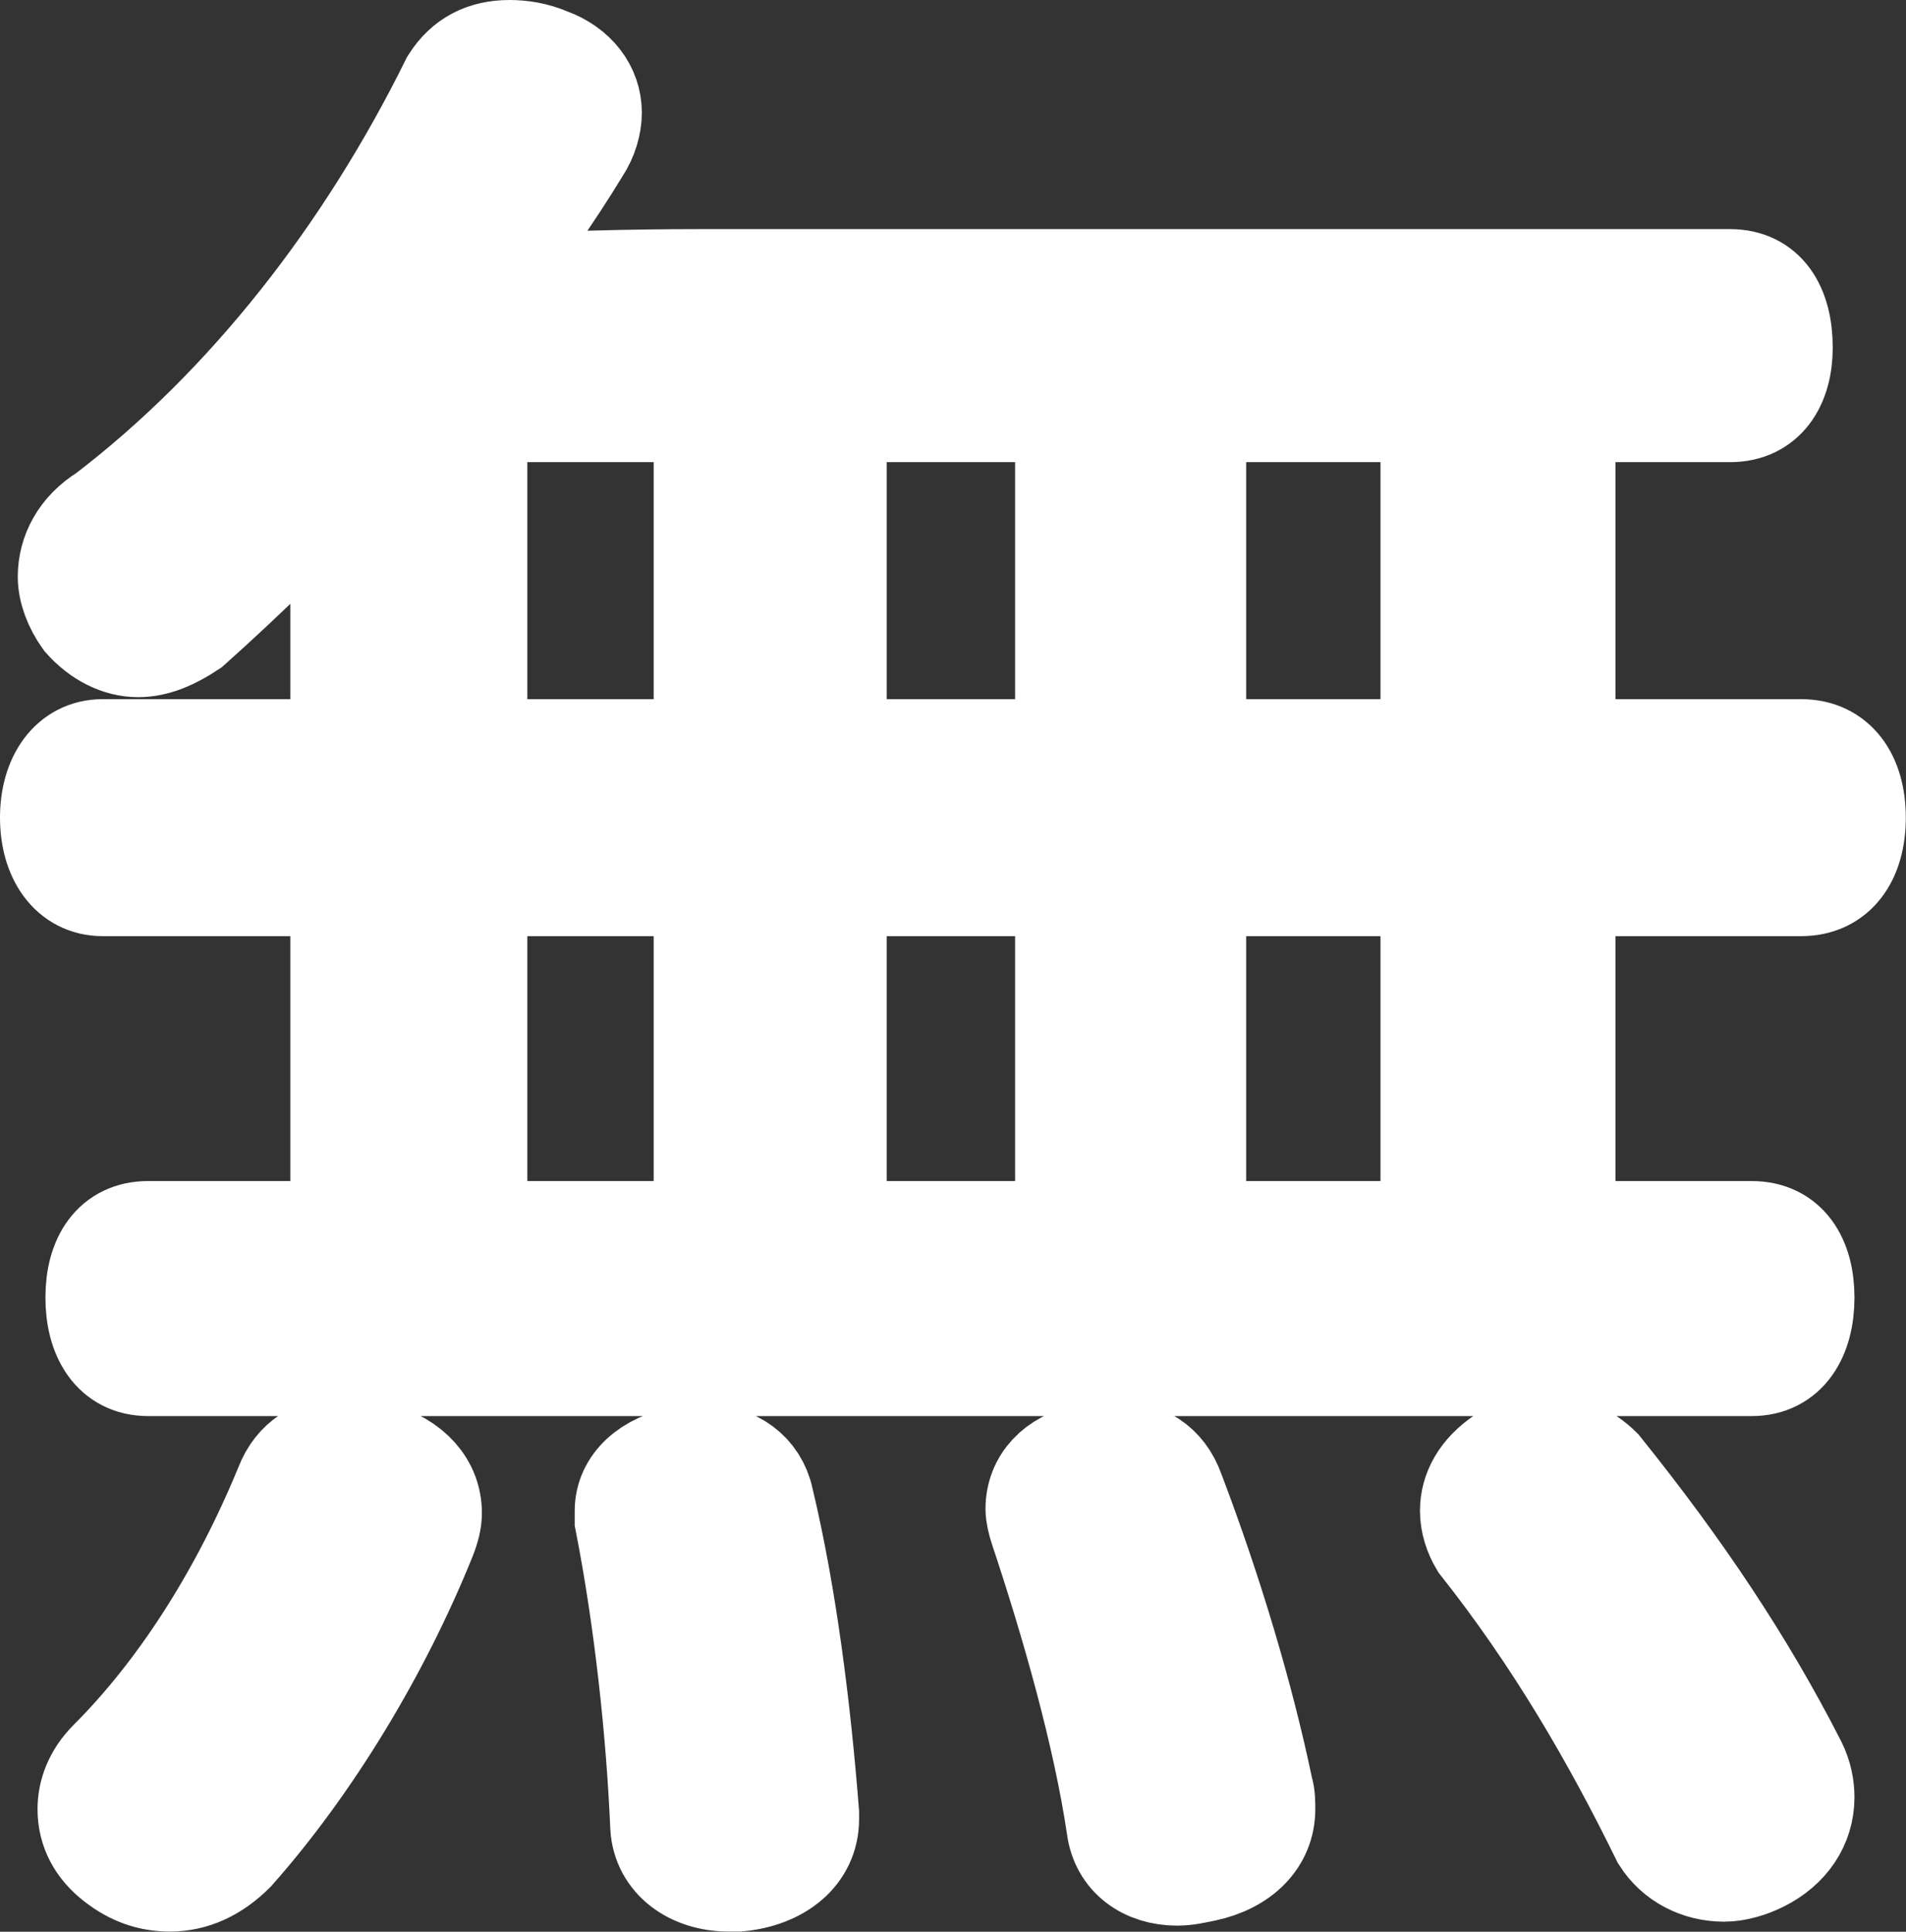 <?xml version="1.0" encoding="UTF-8"?><svg id="Layer_2" xmlns="http://www.w3.org/2000/svg" viewBox="0 0 96.51 97.81"><rect x="0" y="0" width="96.51" height="97.81" fill="#333333" stroke="none"/><defs><style>.cls-1{fill:#fff;stroke:#fff;stroke-miterlimit:10;stroke-width:5px;}</style></defs><g id="Status_-_Unknown"><path class="cls-1" d="M17.2,31.9c0-2.7,.3-5.6,.8-8.4-2.6,3-5.4,5.7-8.3,8.3-.9,.6-1.8,1-2.7,1-1,0-2-.5-2.8-1.4-.5-.7-.8-1.5-.8-2.2,0-1.2,.6-2.4,1.9-3.2,7.2-5.5,13.2-13.2,17.5-21.9,.7-1.1,1.7-1.6,3-1.6,.6,0,1.3,.1,2,.4,1.4,.5,2.2,1.6,2.2,2.8,0,.6-.2,1.3-.6,1.9-1.4,2.3-3,4.6-4.8,6.8,3.7-.2,7.2-.3,10.8-.3h52.2c1.8,0,2.7,1.4,2.7,3.5,0,1.9-.9,3.3-2.7,3.3h-8.3v17h11.9c1.8,0,2.8,1.4,2.8,3.5s-1,3.5-2.8,3.5h-11.9v17.4h9.4c1.8,0,2.7,1.4,2.7,3.4s-.9,3.5-2.7,3.5H7.5c-1.8,0-2.7-1.5-2.7-3.5s.9-3.4,2.7-3.4h9.7v-17.4H5.2c-1.7,0-2.7-1.5-2.7-3.5s1-3.5,2.7-3.5h12v-6Zm4.7,44.7c0,.4-.1,.8-.3,1.3-2.3,5.7-5.8,11.5-9.7,15.9-1,1-2.1,1.5-3.3,1.5-1,0-1.9-.3-2.8-1-.9-.7-1.4-1.6-1.4-2.7,0-.8,.3-1.7,1.1-2.5,3.5-3.5,6.6-8.3,8.9-13.9,.5-1.3,1.6-2,3-2,.5,0,1.1,.1,1.7,.3,1.8,.5,2.8,1.7,2.8,3.1Zm13.7-38.7V20.9h-11.4v17h11.4Zm0,24.4v-17.4h-11.4v17.4h11.4Zm0,11.3c1.6,0,2.8,.9,3.1,2.3,1.2,5,1.9,10.8,2.3,15.9v.3c0,1.8-1.5,3-3.6,3.2h-.5c-1.9,0-3.4-1.1-3.5-2.8-.2-4.7-.8-10.4-1.8-15.5v-.5c0-1.4,1.2-2.5,3-2.8,.3-.1,.7-.1,1-.1Zm18.3-35.7V20.9h-11.5v17h11.5Zm0,24.4v-17.4h-11.5v17.4h11.5Zm2.4,11.1c1.6,0,2.7,.7,3.2,2.1,1.9,5,3.5,10.3,4.5,15.1,.1,.3,.1,.7,.1,1,0,1.6-1.2,2.8-3.1,3.2-.5,.1-.9,.2-1.4,.2-1.6,0-2.9-.9-3.1-2.5-.7-4.7-2.3-10.3-3.9-15.1-.1-.3-.2-.7-.2-1,0-1.4,1-2.5,2.6-2.8,.5-.1,.9-.2,1.3-.2Zm16.1-35.5V20.9h-11.8v17h11.8Zm0,24.4v-17.4h-11.8v17.4h11.8Zm5.8,10.8c1.2,0,2.2,.5,2.9,1.2,4.1,5.1,7.3,9.9,9.9,15,.3,.6,.4,1.2,.4,1.7,0,1.4-.8,2.6-2.2,3.3-.6,.3-1.3,.5-1.9,.5-1.3,0-2.5-.6-3.2-1.7-2.5-5.1-5.4-10.1-9.2-14.9-.3-.5-.5-1.1-.5-1.7,0-1,.5-2,1.7-2.8,.7-.4,1.4-.6,2.1-.6Z"/></g></svg>